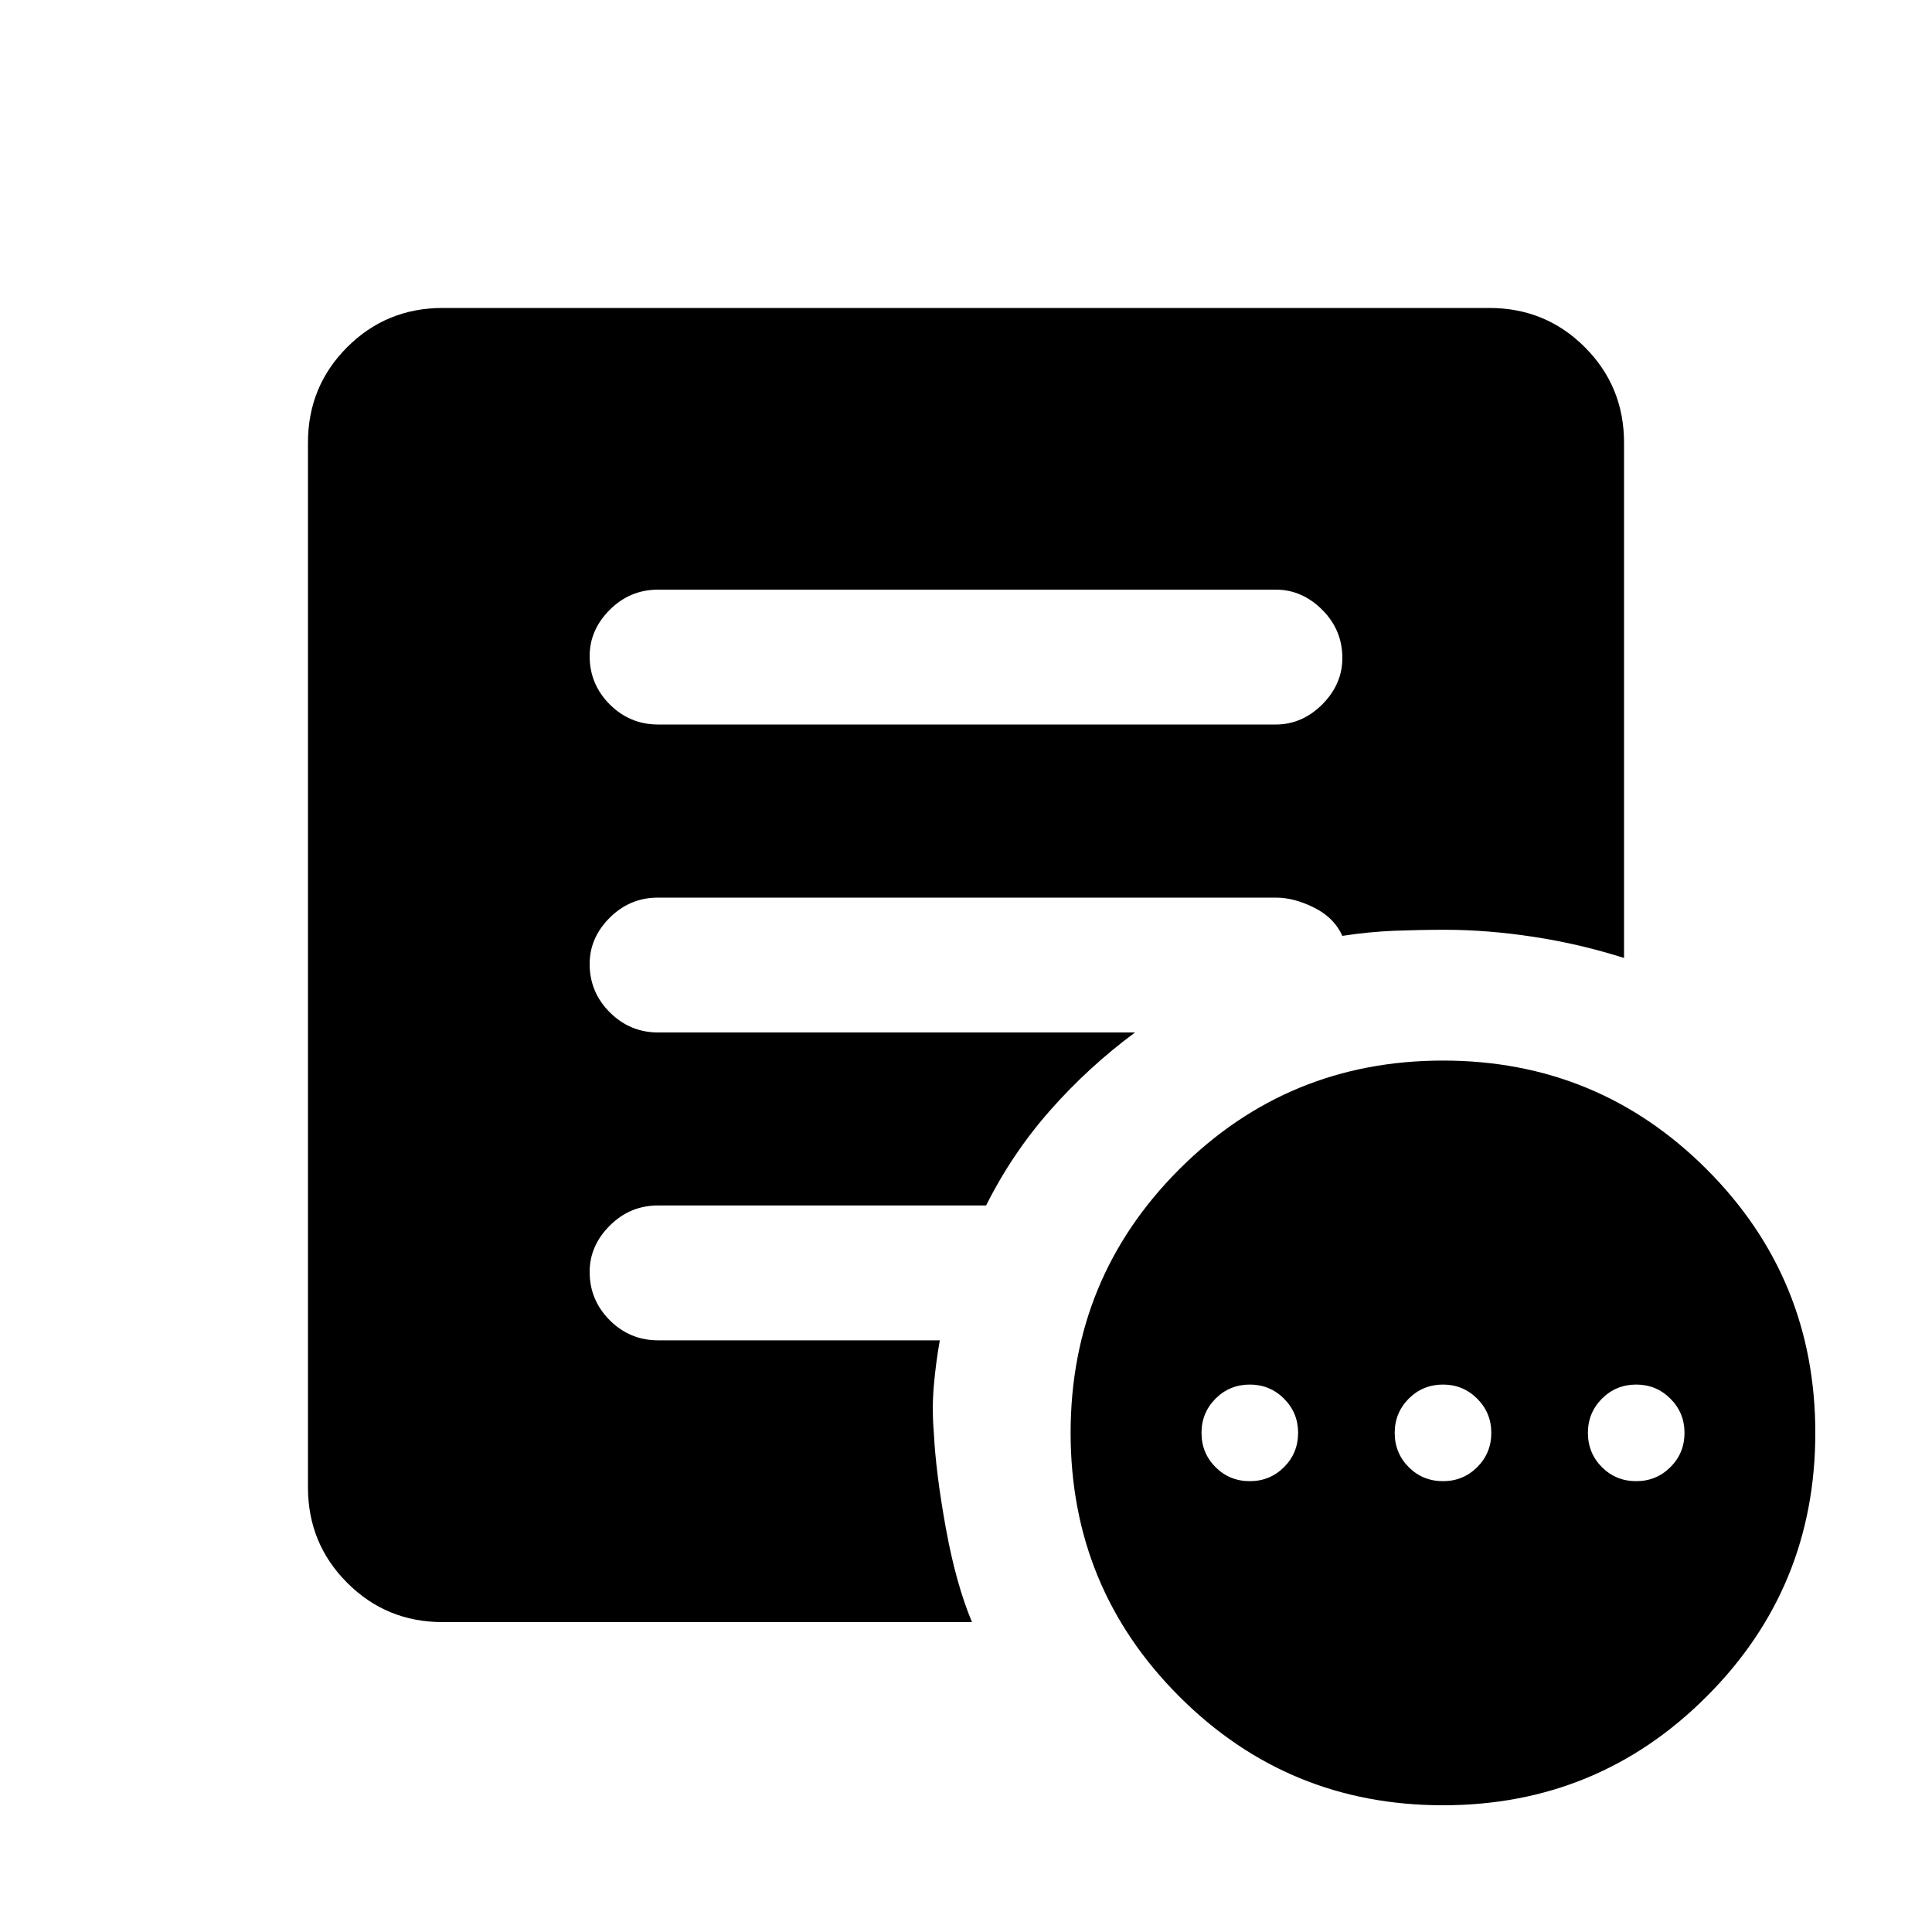 <svg xmlns="http://www.w3.org/2000/svg" height="20" width="20"><path d="M12.938 15.333q.208 0 .354-.145.146-.146.146-.355 0-.208-.146-.354t-.354-.146q-.209 0-.355.146-.145.146-.145.354 0 .209.145.355.146.145.355.145Zm2 0q.208 0 .354-.145.146-.146.146-.355 0-.208-.146-.354t-.354-.146q-.209 0-.355.146-.145.146-.145.354 0 .209.145.355.146.145.355.145Zm2 0q.208 0 .354-.145.146-.146.146-.355 0-.208-.146-.354t-.354-.146q-.209 0-.355.146-.145.146-.145.354 0 .209.145.355.146.145.355.145Zm-2 3.355q-1.605 0-2.73-1.126-1.125-1.124-1.125-2.729 0-1.604 1.125-2.729t2.73-1.125q1.604 0 2.729 1.125t1.125 2.729q0 1.605-1.125 2.729-1.125 1.126-2.729 1.126ZM6.812 7.5h6.396q.271 0 .48-.208.208-.209.208-.48 0-.291-.208-.499-.209-.209-.48-.209H6.812q-.291 0-.5.209-.208.208-.208.479 0 .291.208.5.209.208.5.208Zm3.25 9.292H4.583q-.583 0-.989-.407-.406-.406-.406-.989V4.583q0-.583.406-.989t.989-.406h10.834q.583 0 .989.406t.406.989v5.334q-.458-.146-.937-.219-.479-.073-.917-.073-.25 0-.52.01-.271.011-.542.053-.084-.188-.292-.292-.208-.104-.396-.104H6.812q-.291 0-.5.208-.208.208-.208.479 0 .292.208.5.209.209.5.209h4.938q-.479.354-.875.802-.396.448-.667.989H6.812q-.291 0-.5.209-.208.208-.208.479 0 .291.208.5.209.208.5.208h2.917q-.041.229-.062.469-.021.239 0 .489.021.417.125.99t.27.969Z"/></svg>